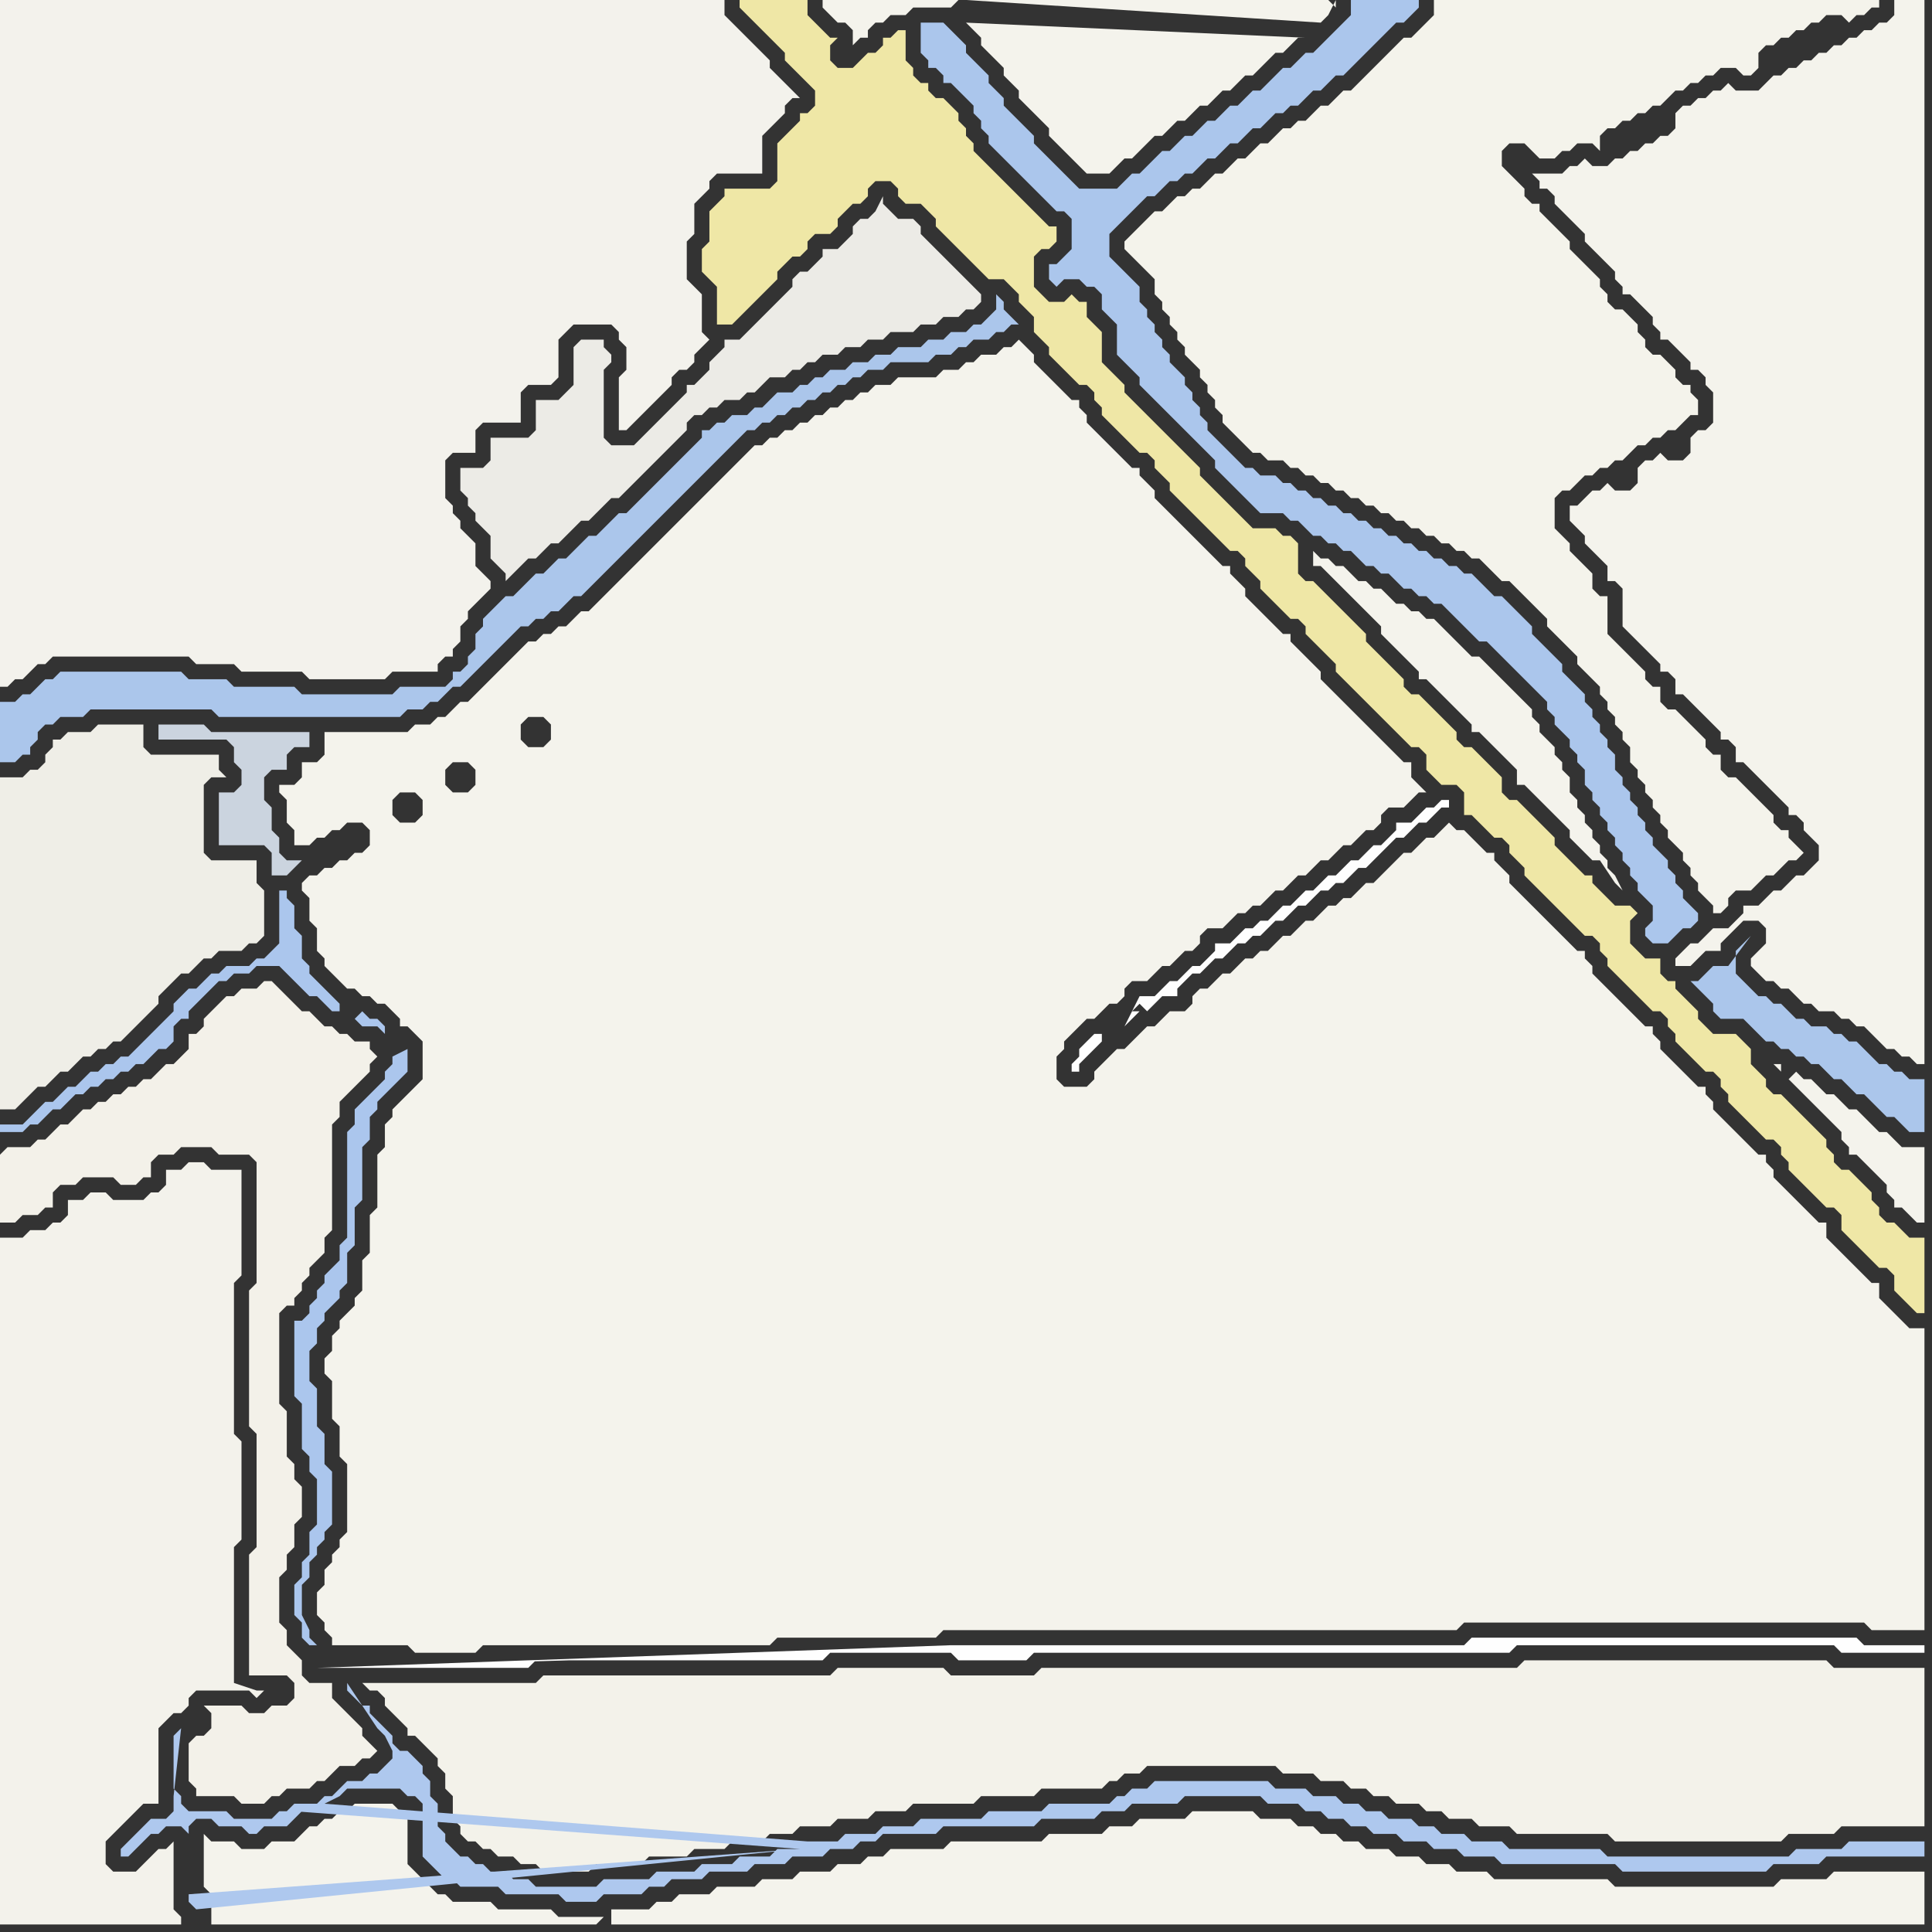 <svg width="256" height="256" xmlns="http://www.w3.org/2000/svg"><rect width="100%" height="100%" fill="#333333" stroke="none"/><script> 
var tempColor;
function hoverPath(evt){
obj = evt.target;
tempColor = obj.getAttribute("fill");
obj.setAttribute("fill","red");
//alert(tempColor);
//obj.setAttribute("stroke","red");}
function recoverPath(evt){
obj = evt.target;
obj.setAttribute("fill", tempColor);
//obj.setAttribute("stroke", tempColor);
}</script><path onmouseover="hoverPath(evt)" onmouseout="recoverPath(evt)" fill="rgb(243,242,235)" d="M  0,166l 0,89 24,0 0,-1 -1,-1 0,-9 -1,1 -1,0 -3,3 -3,0 -1,-1 0,-3 1,-1 1,-1 1,-1 1,-1 1,-1 2,0 0,-10 1,-1 1,-1 1,0 1,-1 0,-1 1,-1 7,0 1,1 0,0 1,-1 -1,0 -3,-1 0,-18 1,-1 0,-13 -1,-1 0,-20 1,-1 0,-14 -4,0 -1,-1 -2,0 -1,1 -2,0 0,2 -1,1 -1,0 -1,1 -4,0 -1,-1 -2,0 -1,1 -2,0 0,2 -1,1 -1,0 -1,1 -2,0 -1,1 -3,0Z"/>
<path onmouseover="hoverPath(evt)" onmouseout="recoverPath(evt)" fill="rgb(244,243,236)" d="M  41,119l 0,3 1,1 0,3 1,1 0,1 1,1 1,1 1,1 1,0 1,1 1,0 1,1 1,0 1,1 1,1 0,1 1,0 1,1 1,1 0,5 -1,1 -2,2 -1,1 0,1 -1,1 0,3 -1,1 0,7 -1,1 0,5 -1,1 0,4 -1,1 0,1 -1,1 -1,1 0,1 -1,1 0,2 -1,1 0,2 1,1 0,5 1,1 0,4 1,1 0,9 -1,1 0,1 -1,1 0,1 -1,1 0,2 -1,1 0,3 1,1 0,1 1,1 0,1 10,0 1,1 8,0 1,-1 38,0 1,-1 21,0 1,-1 68,0 1,-1 53,0 1,1 7,0 0,-40 -2,0 -1,-1 -1,-1 -1,-1 -1,-1 0,-2 -1,0 -1,-1 -1,-1 -1,-1 -1,-1 -1,-1 -1,-1 0,-2 -1,0 -1,-1 -1,-1 -1,-1 -1,-1 -1,-1 -1,-1 0,-1 -1,-1 0,-1 -1,0 -1,-1 -1,-1 -1,-1 -1,-1 -1,-1 -1,-1 0,-1 -1,-1 0,-1 -1,0 -1,-1 -1,-1 -1,-1 -1,-1 -1,-1 0,-1 -1,-1 0,-1 -1,0 -1,-1 -1,-1 -1,-1 -1,-1 -1,-1 -1,-1 -1,-1 0,-1 -1,-1 0,-1 -1,0 -1,-1 -1,-1 -1,-1 -1,-1 -1,-1 -1,-1 -1,-1 -1,-1 -1,-1 0,-1 -1,-1 -1,-1 0,-1 -1,0 -1,-1 -1,-1 -1,-1 -1,0 -1,-1 -1,1 0,0 -1,1 -1,0 -1,1 -1,1 -1,0 -1,1 -1,1 -1,1 -1,1 -1,0 -1,1 -1,1 -1,0 -1,1 -1,0 -1,1 -1,1 -1,0 -1,1 -1,1 -1,0 -1,1 -1,1 -1,0 -1,1 -1,0 -1,1 -1,1 -1,0 -1,1 -1,1 -1,0 -1,1 0,1 -1,1 -2,0 -1,1 -1,1 -1,0 -1,1 -2,2 -1,0 -1,1 -1,1 -1,1 0,1 -1,1 -3,0 -1,-1 0,-3 1,-1 0,-1 1,-1 1,-1 1,-1 1,0 1,-1 1,-1 1,0 1,-1 0,-1 1,-1 2,0 1,-1 1,-1 1,0 1,-1 1,-1 1,0 1,-1 0,-1 1,-1 2,0 1,-1 1,-1 1,0 1,-1 1,0 1,-1 1,-1 1,0 1,-1 1,-1 1,0 1,-1 1,-1 1,0 1,-1 1,-1 1,0 1,-1 1,-1 1,0 1,-1 0,-1 1,-1 2,0 1,-1 1,-1 1,0 -1,-1 0,0 -1,-1 0,-2 -1,0 -1,-1 -1,-1 -1,-1 -1,-1 -1,-1 -6,-6 0,-1 -1,-1 -1,-1 -1,-1 -1,-1 0,-1 -1,0 -1,-1 -1,-1 -1,-1 -1,-1 -1,-1 0,-1 -1,-1 -1,-1 0,-1 -1,0 -1,-1 -1,-1 -1,-1 -1,-1 -1,-1 -1,-1 -1,-1 -1,-1 -1,-1 0,-1 -1,-1 -1,-1 0,-1 -1,0 -1,-1 -1,-1 -1,-1 -1,-1 -1,-1 -1,-1 0,-1 -1,-1 0,-1 -1,0 -1,-1 -1,-1 -1,-1 -1,-1 -1,-1 0,-1 -1,-1 -1,-1 -1,1 -1,0 -1,1 -2,0 -1,1 -1,0 -1,1 -2,0 -1,1 -5,0 -1,1 -2,0 -1,1 -1,0 -1,1 -1,0 -1,1 -1,0 -1,1 -1,0 -1,1 -1,0 -1,1 -1,0 -1,1 -1,0 -1,1 -1,0 -1,1 -1,1 -1,1 -1,1 -1,1 -1,1 -1,1 -1,1 -1,1 -2,2 -1,1 -1,1 -1,1 -1,1 -1,1 -1,1 -1,1 -1,1 -1,1 -1,1 -1,1 -1,0 -2,2 -1,0 -1,1 -1,0 -1,1 -1,0 -6,6 -1,1 -1,1 -1,0 -1,1 -1,1 -1,0 -1,1 -2,0 -1,1 -11,0 0,3 -1,1 -2,0 0,2 -1,1 -2,0 0,1 1,1 0,3 1,1 0,2 2,0 1,-1 1,0 1,-1 1,0 1,-1 2,0 1,1 0,2 -1,1 -1,0 -1,1 -1,0 -1,1 -1,0 -1,1 -1,0 -1,1 0,1 1,1 11,-11 0,-2 1,-1 2,0 1,1 0,2 -1,1 -2,0 -1,-1 -11,11 18,-15 0,-2 1,-1 2,0 1,1 0,2 -1,1 -2,0 -1,-1 -18,15 28,-23 1,-1 2,0 1,1 0,2 -1,1 -2,0 -1,-1 0,-2 -28,23Z"/>
<path onmouseover="hoverPath(evt)" onmouseout="recoverPath(evt)" fill="rgb(236,235,230)" d="M  65,71l 0,3 1,1 1,1 0,1 2,-2 1,-1 1,0 1,-1 1,-1 1,0 1,-1 1,-1 1,-1 1,0 1,-1 1,-1 1,-1 1,0 1,-1 4,-4 1,-1 1,-1 1,-1 1,-1 0,-1 1,-1 1,0 1,-1 1,0 1,-1 2,0 1,-1 1,0 1,-1 1,-1 2,0 1,-1 1,0 1,-1 1,0 1,-1 2,0 1,-1 2,0 1,-1 2,0 1,-1 3,0 1,-1 2,0 1,-1 2,0 1,-1 1,0 1,-1 0,-1 -1,-1 0,0 -1,-1 -1,-1 -1,-1 -1,-1 -1,-1 -1,-1 -1,-1 0,-1 -1,-1 -2,0 -1,-1 -1,-1 0,-1 -1,2 0,0 -1,1 -1,0 -1,1 0,1 -1,1 -1,1 -2,0 0,1 -1,1 -1,1 -1,0 -1,1 0,1 -4,4 -1,1 -1,1 -1,1 -2,0 0,1 -1,1 -1,1 0,1 -1,1 -1,1 -1,0 0,1 -1,1 -1,1 -4,4 -1,1 -3,0 -1,-1 0,-9 1,-1 0,-1 -1,-1 0,-1 -3,0 -1,1 0,5 -1,1 -1,1 -3,0 0,4 -1,1 -5,0 0,3 -1,1 -3,0 0,3 1,1 0,1 1,1 0,1 1,1 1,1Z"/>
<path onmouseover="hoverPath(evt)" onmouseout="recoverPath(evt)" fill="rgb(244,243,236)" d="M  80,254l -6,0 -1,-1 -7,0 -1,-1 -5,0 -1,-1 -1,0 -1,-1 -1,-1 -1,-1 -1,-1 0,-7 -1,0 -1,-1 -5,0 -1,1 -1,0 -1,1 -1,0 -1,1 -1,0 -1,1 -1,1 -3,0 -1,1 -3,0 -1,-1 -3,0 -1,-1 0,7 1,1 0,4 51,0 1,-1 1,1 174,0 0,-7 -12,0 -1,1 -6,0 -1,1 -21,0 -1,-1 -15,0 -1,-1 -4,0 -1,-1 -3,0 -1,-1 -3,0 -1,-1 -3,0 -1,-1 -2,0 -1,-1 -2,0 -1,-1 -2,0 -1,-1 -4,0 -1,-1 -8,0 -1,1 -6,0 -1,1 -3,0 -1,1 -7,0 -1,1 -12,0 -1,1 -7,0 -1,1 -2,0 -1,1 -3,0 -1,1 -4,0 -1,1 -4,0 -1,1 -5,0 -1,1 -4,0 -1,1 -2,0 -1,1 -5,0 0,2 -1,-1Z"/>
<path onmouseover="hoverPath(evt)" onmouseout="recoverPath(evt)" fill="rgb(171,198,236)" d="M  123,3l -1,0 0,4 1,1 0,1 1,0 1,1 0,1 1,0 1,1 1,1 1,1 0,1 1,1 0,1 1,1 0,1 1,1 1,1 1,1 1,1 1,1 1,1 1,1 1,1 1,1 1,0 1,1 0,4 -1,1 -1,1 -1,0 0,2 1,1 1,-1 2,0 1,1 1,0 1,1 0,2 1,1 1,1 0,4 1,1 1,1 1,1 0,1 1,1 1,1 1,1 1,1 1,1 1,1 1,1 1,1 1,1 1,1 0,1 1,1 1,1 2,2 1,1 1,1 3,0 1,1 1,0 1,1 1,1 1,0 1,1 1,0 1,1 1,0 1,1 1,1 1,0 1,1 1,0 1,1 1,1 1,0 1,1 1,0 1,1 1,0 1,1 1,1 1,1 1,1 1,1 1,0 1,1 1,1 1,1 1,1 1,1 1,1 1,1 1,1 0,1 1,1 0,1 1,1 1,1 0,1 1,1 0,1 1,1 0,2 1,1 0,1 1,1 0,1 1,1 0,1 1,1 0,1 1,1 0,1 1,1 0,1 1,1 0,1 1,1 1,1 0,2 -1,1 0,1 1,1 2,0 1,-1 0,0 1,-1 1,0 1,-1 0,-1 -1,-1 0,0 -1,-1 0,-1 -1,-1 0,-1 -1,-1 0,-1 -1,-1 -1,-1 0,-1 -1,-1 0,-1 -1,-1 0,-1 -1,-1 0,-1 -1,-1 0,-1 -1,-1 0,-2 -1,-1 0,-1 -1,-1 0,-1 -1,-1 0,-1 -1,-1 0,-1 -1,-1 -1,-1 -1,-1 0,-1 -1,-1 -1,-1 -1,-1 -1,-1 0,-1 -1,-1 -1,-1 -1,-1 -1,-1 -1,0 -1,-1 -1,-1 -1,-1 -1,0 -1,-1 -1,0 -1,-1 -1,0 -1,-1 -1,0 -1,-1 -1,0 -1,-1 -1,0 -1,-1 -1,0 -1,-1 -1,0 -1,-1 -1,0 -1,-1 -1,0 -1,-1 -1,0 -1,-1 -1,0 -1,-1 -1,0 -1,-1 -2,0 -1,-1 -1,0 -1,-1 -2,-2 -1,-1 -1,-1 0,-1 -1,-1 0,-1 -1,-1 0,-1 -1,-1 0,-1 -1,-1 -1,-1 0,-1 -1,-1 0,-1 -1,-1 0,-1 -1,-1 0,-1 -1,-1 0,-2 -1,-1 -1,-1 -2,-2 0,-3 1,-1 1,-1 1,-1 1,-1 1,-1 1,0 1,-1 1,-1 1,0 1,-1 1,0 1,-1 1,-1 1,0 1,-1 1,-1 1,0 1,-1 1,-1 1,0 1,-1 1,-1 1,0 1,-1 1,0 1,-1 1,-1 1,0 1,-1 1,-1 1,0 1,-1 2,-2 1,-1 1,-1 1,-1 1,-1 1,0 1,-1 1,-1 0,-1 -9,0 0,2 -1,1 -1,1 -1,1 -1,1 -1,1 -1,0 -2,2 -1,0 -1,1 -1,1 -1,1 -1,0 -1,1 -1,1 -1,0 -1,1 -1,1 -1,0 -1,1 -1,1 -1,0 -1,1 -1,1 -1,0 -1,1 -1,1 -1,1 -1,0 -1,1 -1,1 -5,0 -1,-1 -4,-4 -1,-1 0,-1 -1,-1 -1,-1 -2,-2 0,-1 -1,-1 -1,-1 0,-1 -1,-1 -1,-1 -1,-1 0,-1 -1,-1 -1,-1 -1,-1Z"/>
<path onmouseover="hoverPath(evt)" onmouseout="recoverPath(evt)" fill="rgb(171,198,235)" d="M  225,130l -1,0 1,1 0,0 1,1 1,1 0,1 1,1 3,0 1,1 1,1 1,1 1,0 1,1 1,0 1,1 1,0 1,1 1,0 1,1 1,1 1,0 1,1 1,1 1,0 1,1 1,1 1,1 1,0 1,1 1,1 2,0 0,-7 -2,0 -1,-1 -1,0 -1,-1 -1,0 -1,-1 -1,-1 -1,-1 -1,0 -1,-1 -1,0 -1,-1 -2,0 -1,-1 -1,0 -1,-1 -1,-1 -1,0 -1,-1 -1,0 -1,-1 -1,-1 -1,-1 0,-3 1,-1 1,-1 -3,4 -2,0 -1,1 -1,1Z"/>
<path onmouseover="hoverPath(evt)" onmouseout="recoverPath(evt)" fill="rgb(243,241,233)" d="M  0,153l 0,9 2,0 1,-1 2,0 1,-1 1,0 0,-2 1,-1 2,0 1,-1 4,0 1,1 2,0 1,-1 1,0 0,-2 1,-1 2,0 1,-1 4,0 1,1 4,0 1,1 0,16 -1,1 0,18 1,1 0,15 -1,1 0,16 5,0 1,1 0,2 -1,1 -2,0 -1,1 -2,0 -1,-1 -5,0 1,1 0,2 -1,1 -1,0 -1,1 0,5 1,1 0,1 5,0 1,1 3,0 1,-1 1,0 1,-1 3,0 1,-1 1,0 1,-1 1,-1 2,0 1,-1 1,0 1,-1 -1,-1 -1,-1 0,-1 -1,-1 -1,-1 -1,-1 -1,-1 0,-2 -3,0 -1,-1 0,-2 -1,-1 -1,-1 0,-2 -1,-1 0,-6 1,-1 0,-2 1,-1 0,-3 1,-1 0,-4 -1,-1 0,-2 -1,-1 0,-6 -1,-1 0,-12 1,-1 1,0 0,-1 1,-1 0,-1 1,-1 0,-1 1,-1 1,-1 0,-2 1,-1 0,-14 1,-1 0,-2 1,-1 1,-1 1,-1 1,-1 0,-1 1,-1 -1,-1 0,-1 -2,0 -1,-1 -1,0 -1,-1 -1,0 -1,-1 -1,-1 -1,0 -1,-1 -2,-2 -1,-1 -1,0 -1,1 -2,0 -1,1 -1,0 -1,1 -1,1 -1,1 0,1 -1,1 -1,0 0,2 -1,1 -1,1 -1,0 -1,1 -1,1 -1,0 -1,1 -1,0 -1,1 -1,0 -1,1 -1,0 -1,1 -1,0 -1,1 -1,1 -1,0 -1,1 -1,1 -1,0 -1,1 -3,0 -1,1Z"/>
<path onmouseover="hoverPath(evt)" onmouseout="recoverPath(evt)" fill="rgb(239,238,231)" d="M  0,119l 0,28 2,0 1,-1 0,0 1,-1 1,-1 1,0 1,-1 1,-1 1,0 1,-1 1,-1 1,0 1,-1 1,0 1,-1 1,0 1,-1 1,-1 1,-1 1,-1 1,-1 0,-1 1,-1 1,-1 1,-1 1,0 1,-1 1,-1 1,0 1,-1 3,0 1,-1 1,0 1,-1 0,-6 -1,-1 0,-3 -6,0 -1,-1 0,-9 1,-1 2,0 -1,-1 0,-2 -9,0 -1,-1 0,-3 -6,0 -1,1 -3,0 -1,1 -1,0 0,1 -1,1 0,1 -1,1 -1,0 -1,1 -3,0Z"/>
<path onmouseover="hoverPath(evt)" onmouseout="recoverPath(evt)" fill="rgb(203,212,223)" d="M  32,104l 0,0 -1,1 -2,0 0,7 6,0 1,1 0,3 2,0 1,-1 0,0 1,-1 -2,0 -1,-1 0,-2 -1,-1 0,-3 -1,-1 0,-3 1,-1 2,0 0,-2 1,-1 2,0 0,-2 -13,0 -1,-1 -6,0 0,2 9,0 1,1 0,2 1,1Z"/>
<path onmouseover="hoverPath(evt)" onmouseout="recoverPath(evt)" fill="rgb(254,254,254)" d="M  42,221l 28,0 1,-1 38,0 1,-1 16,0 1,1 9,0 1,-1 63,0 1,-1 42,0 1,1 11,0 0,-1 -8,0 -1,-1 -51,0 -1,1 -68,0 -84,3 67,-2 -5,0 -34,1Z"/>
<path onmouseover="hoverPath(evt)" onmouseout="recoverPath(evt)" fill="rgb(243,242,236)" d="M  59,61l 1,-1 3,0 0,-3 1,-1 5,0 0,-4 1,-1 3,0 1,-1 0,-5 1,-1 1,-1 5,0 1,1 0,1 1,1 0,3 -1,1 0,7 1,0 1,-1 0,0 3,-3 1,-1 1,-1 0,-1 1,-1 1,0 1,-1 0,-1 2,-2 -1,-1 0,-5 -1,-1 -1,-1 0,-5 1,-1 0,-4 1,-1 1,-1 0,-1 1,-1 6,0 0,-5 1,-1 1,-1 1,-1 0,-1 1,-1 1,0 -1,-1 -1,-1 -1,-1 -1,-1 0,-1 -1,-1 -1,-1 -1,-1 -1,-1 -1,-1 -1,-1 0,-2 -96,0 0,91 1,0 1,-1 1,0 1,-1 1,-1 1,0 1,-1 18,0 1,1 5,0 1,1 8,0 1,1 10,0 1,-1 6,0 0,-1 1,-1 1,0 0,-1 1,-1 0,-2 1,-1 0,-1 1,-1 2,-2 0,-1 -1,-1 0,0 -1,-1 0,-3 -1,-1 -1,-1 0,-1 -1,-1 0,-1 -1,-1Z"/>
<path onmouseover="hoverPath(evt)" onmouseout="recoverPath(evt)" fill="rgb(171,198,237)" d="M  47,135l 0,0 1,1 2,0 1,1 0,-1 -1,-1 -1,0 -1,-1 -1,1 -2,-1 0,-1 -1,-1 -1,-1 -1,-1 -1,-1 0,-1 -1,-1 0,-3 -1,-1 0,-3 -1,-1 0,-1 -1,0 0,7 -1,1 -1,1 -1,0 -1,1 -3,0 -1,1 -1,0 -2,2 -1,0 -1,1 -1,1 0,1 -1,1 -1,1 -1,1 -1,1 -1,1 -1,1 -1,0 -1,1 -1,0 -1,1 -1,0 -1,1 -1,1 -1,0 -2,2 -1,0 -1,1 -1,1 -1,1 -3,0 0,1 3,0 1,-1 1,0 1,-1 1,-1 1,0 1,-1 1,-1 1,0 1,-1 1,0 1,-1 1,0 1,-1 1,0 1,-1 1,0 1,-1 1,-1 1,0 1,-1 0,-2 1,-1 1,0 0,-1 1,-1 1,-1 1,-1 1,-1 1,0 1,-1 2,0 1,-1 3,0 1,1 1,1 1,1 1,1 1,0 1,1 1,1 1,0 2,1 5,5 0,1 -1,1 0,1 -1,1 -1,1 -1,1 -1,1 0,2 -1,1 0,14 -1,1 0,2 -1,1 -1,1 0,1 -1,1 0,1 -1,1 0,1 -1,1 -1,0 0,10 1,1 0,6 1,1 0,2 1,1 0,6 -1,1 0,3 -1,1 0,2 -1,1 0,4 1,1 0,2 1,1 1,0 -1,-1 0,-1 -1,-2 0,-4 1,-1 0,-2 1,-1 0,-1 1,-1 0,-1 1,-1 0,-7 -1,-1 0,-4 -1,-1 0,-5 -1,-1 0,-4 1,-1 0,-2 1,-1 0,-1 2,-2 0,-1 1,-1 0,-4 1,-1 0,-5 1,-1 0,-7 1,-1 0,-3 1,-1 0,-1 1,-1 1,-1 2,-2 0,-3 -2,1 -5,-5Z"/>
<path onmouseover="hoverPath(evt)" onmouseout="recoverPath(evt)" fill="rgb(171,198,235)" d="M  50,92l -10,0 -1,-1 -8,0 -1,-1 -5,0 -1,-1 -16,0 -1,1 -1,0 -1,1 -1,1 -1,0 -1,1 -2,0 0,8 2,0 1,-1 1,0 0,-1 1,-1 0,-1 1,-1 1,0 1,-1 3,0 1,-1 16,0 1,1 24,0 1,-1 2,0 1,-1 1,0 1,-1 1,-1 1,0 2,-2 1,-1 2,-2 1,-1 2,-2 1,0 1,-1 1,0 1,-1 1,0 1,-1 1,-1 1,0 1,-1 1,-1 1,-1 1,-1 1,-1 1,-1 1,-1 1,-1 1,-1 1,-1 1,-1 1,-1 1,-1 1,-1 1,-1 1,-1 1,-1 1,-1 1,-1 1,-1 1,-1 1,-1 1,0 1,-1 1,0 1,-1 1,0 1,-1 1,0 1,-1 1,0 1,-1 1,0 1,-1 1,0 1,-1 1,0 1,-1 2,0 1,-1 5,0 1,-1 2,0 1,-1 1,0 1,-1 2,0 1,-1 1,0 1,-1 1,0 -1,-1 0,0 -1,-1 0,-1 -1,-1 0,2 -1,1 -1,1 -1,0 -1,1 -2,0 -1,1 -2,0 -1,1 -3,0 -1,1 -2,0 -1,1 -2,0 -1,1 -2,0 -1,1 -1,0 -1,1 -1,0 -1,1 -2,0 -1,1 -1,1 -1,0 -1,1 -2,0 -1,1 -1,0 -1,1 -1,0 0,1 -1,1 -1,1 -1,1 -1,1 -1,1 -1,1 -1,1 -1,1 -1,1 -1,1 -1,0 -1,1 -2,2 -1,0 -2,2 -1,1 -1,0 -1,1 -1,1 -1,0 -1,1 -2,2 -1,0 -1,1 -1,1 -1,1 0,1 -1,1 0,2 -1,1 0,1 -1,1 -1,0 0,1 -1,1 -6,0 -1,1Z"/>
<path onmouseover="hoverPath(evt)" onmouseout="recoverPath(evt)" fill="rgb(243,242,234)" d="M  51,225l 0,1 1,1 1,1 1,1 0,1 1,0 1,1 1,1 1,1 0,1 1,1 0,2 1,1 0,3 1,1 0,1 1,1 1,0 1,1 1,0 1,1 2,0 1,1 2,0 1,1 6,0 1,-1 6,0 1,-1 5,0 1,-1 4,0 1,-1 4,0 1,-1 3,0 1,-1 4,0 1,-1 4,0 1,-1 4,0 1,-1 8,0 1,-1 7,0 1,-1 8,0 1,-1 1,0 1,-1 2,0 1,-1 17,0 1,1 4,0 1,1 3,0 1,1 2,0 1,1 2,0 1,1 3,0 1,1 2,0 1,1 3,0 1,1 4,0 1,1 12,0 1,1 22,0 1,-1 6,0 1,-1 11,0 0,-21 -12,0 -1,-1 -40,0 -1,1 -63,0 -1,1 -11,0 -1,-1 -14,0 -1,1 -38,0 -1,1 -23,0 1,1 1,0 1,1Z"/>
<path onmouseover="hoverPath(evt)" onmouseout="recoverPath(evt)" fill="rgb(239,231,166)" d="M  93,33l 0,3 1,1 1,1 0,5 2,0 1,-1 1,-1 1,-1 1,-1 1,-1 1,-1 0,-1 1,-1 1,-1 1,0 1,-1 0,-1 1,-1 2,0 1,-1 0,-1 1,-1 1,-1 1,0 1,-1 0,-1 1,-1 2,0 1,1 0,1 1,1 2,0 1,1 1,1 0,1 1,1 5,5 1,1 2,0 1,1 1,1 0,1 1,1 1,1 0,2 2,2 0,1 1,1 1,1 1,1 1,1 1,0 1,1 0,1 1,1 0,1 1,1 1,1 1,1 1,1 1,1 1,0 1,1 0,1 1,1 1,1 0,1 1,1 1,1 1,1 1,1 1,1 1,1 1,1 1,1 1,0 1,1 0,1 1,1 1,1 0,1 1,1 1,1 1,1 1,1 1,0 1,1 0,1 1,1 1,1 1,1 1,1 0,1 1,1 1,1 1,1 1,1 1,1 1,1 1,1 1,1 1,1 1,1 1,0 1,1 0,2 1,1 1,1 2,0 1,1 0,3 1,0 1,1 1,1 1,1 1,0 1,1 0,1 1,1 1,1 0,1 1,1 1,1 1,1 1,1 1,1 1,1 1,1 1,1 1,0 1,1 0,1 1,1 0,1 1,1 1,1 1,1 1,1 1,1 1,1 1,0 1,1 0,1 1,1 0,1 1,1 1,1 1,1 1,1 1,0 1,1 0,1 1,1 0,1 1,1 1,1 1,1 1,1 1,1 1,0 1,1 0,1 1,1 0,1 1,1 1,1 1,1 1,1 1,1 1,0 1,1 0,2 1,1 1,1 1,1 1,1 1,1 1,0 1,1 0,2 1,1 1,1 1,1 1,0 0,-10 -2,0 -1,-1 -1,-1 -1,0 -1,-1 0,-1 -1,-1 0,-1 -1,-1 -1,-1 -1,-1 -1,0 -1,-1 0,-1 -1,-1 0,-1 -2,-2 -1,-1 -1,-1 -1,-1 -1,-1 -1,0 -1,-1 0,-1 -1,-1 -1,-1 0,-2 -2,-2 -3,0 -1,-1 -1,-1 0,-1 -1,-1 -1,-1 -1,-1 0,-1 -1,0 -1,-1 0,-2 -2,0 -1,-1 -1,-1 0,-3 1,-1 -1,-1 -2,0 -1,-1 -1,-1 -1,-1 0,-1 -1,0 -1,-1 -1,-1 -1,-1 -1,-1 0,-1 -1,-1 -1,-1 -1,-1 -1,-1 -1,-1 -1,0 -1,-1 0,-2 -1,-1 -1,-1 -1,-1 -1,-1 -1,0 -1,-1 0,-1 -1,-1 -1,-1 -1,-1 -1,-1 -1,-1 -1,0 -1,-1 0,-1 -1,-1 -1,-1 -1,-1 -1,-1 -1,-1 0,-1 -1,-1 -1,-1 -1,-1 -1,-1 -1,-1 -1,-1 -1,-1 -1,0 -1,-1 0,-4 -1,-1 -1,0 -1,-1 -3,0 -1,-1 -1,-1 -1,-1 -1,-1 -1,-1 -1,-1 -1,-1 0,-1 -1,-1 -1,-1 -1,-1 -1,-1 -1,-1 -1,-1 -1,-1 -1,-1 -1,-1 -1,-1 0,-1 -2,-2 -1,-1 0,-4 -1,-1 -1,-1 0,-2 -1,0 -1,-1 -1,1 -2,0 -1,-1 -1,-1 0,-4 1,-1 1,0 1,-1 0,-2 -1,0 -2,-2 -1,-1 -2,-2 -1,-1 -1,-1 -1,-1 -1,-1 -1,-1 0,-1 -1,-1 0,-1 -1,-1 0,-1 -1,-1 -1,-1 -1,0 -1,-1 0,-1 -1,0 -1,-1 0,-1 -1,-1 0,-4 -1,0 -1,1 -1,0 0,1 -1,1 -1,0 -1,1 -1,1 -2,0 -1,-1 0,-2 1,-1 -1,0 -1,-1 0,0 -1,-1 -1,-1 0,-2 -9,0 0,1 1,1 0,0 1,1 1,1 1,1 1,1 1,1 0,1 2,2 1,1 1,1 0,2 -1,1 -1,0 0,1 -1,1 -1,1 -1,1 0,5 -1,1 -6,0 0,1 -1,1 -1,1 0,4 -1,1Z"/>
<path onmouseover="hoverPath(evt)" onmouseout="recoverPath(evt)" fill="rgb(174,200,238)" d="M  106,245l -3,0 -1,1 -4,0 -1,1 -4,0 -1,1 -5,0 -1,1 -6,0 -1,1 -8,0 -1,-1 -2,0 -1,-1 -2,0 -1,-1 -1,0 -1,-1 -1,0 -1,-1 -1,-1 0,-1 -1,-1 0,-3 -1,-1 0,-2 -1,-1 0,-1 -1,-1 -1,-1 -1,0 -1,-1 0,-1 -1,-1 -1,-1 -1,-1 0,-1 -1,0 -1,-1 -1,-1 0,-1 4,6 1,1 1,2 0,1 -1,1 -1,1 -1,0 -1,1 -2,0 -1,1 -1,1 -1,0 -1,1 -3,0 -1,1 -1,0 -1,1 -5,0 -1,-1 -5,0 -1,-1 0,-1 -1,-1 0,-7 1,-1 -1,9 0,2 -1,1 -2,0 -3,3 -1,1 0,1 1,0 1,-1 0,0 1,-1 1,-1 1,0 1,-1 2,0 1,1 0,-1 1,-1 2,0 1,1 3,0 1,1 1,0 1,-1 3,0 1,-1 1,-1 -1,0 67,5 -63,-6 0,0 2,-1 1,-1 7,0 1,1 1,0 1,1 0,7 1,1 1,1 1,1 1,0 1,1 5,0 1,1 7,0 1,1 4,0 1,-1 5,0 1,-1 2,0 1,-1 4,0 1,-1 5,0 1,-1 4,0 1,-1 4,0 1,-1 3,0 1,-1 2,0 1,-1 7,0 1,-1 12,0 1,-1 7,0 1,-1 3,0 1,-1 6,0 1,-1 10,0 1,1 4,0 1,1 2,0 1,1 2,0 1,1 2,0 1,1 3,0 1,1 3,0 1,1 3,0 1,1 4,0 1,1 15,0 1,1 19,0 1,-1 6,0 1,-1 13,0 0,-2 -10,0 -1,1 -6,0 -1,1 -24,0 -1,-1 -12,0 -1,-1 -4,0 -1,-1 -3,0 -1,-1 -2,0 -1,-1 -3,0 -1,-1 -2,0 -1,-1 -2,0 -1,-1 -3,0 -1,-1 -4,0 -1,-1 -15,0 -1,1 -2,0 -1,1 -1,0 -1,1 -8,0 -1,1 -7,0 -1,1 -8,0 -1,1 -4,0 -1,1 -4,0 -1,1 -4,0 -64,-5 63,6 -81,6 0,1 1,1Z"/>
<path onmouseover="hoverPath(evt)" onmouseout="recoverPath(evt)" fill="rgb(244,243,236)" d="M  127,0l -18,0 0,1 1,1 0,0 1,1 1,0 1,1 0,2 1,-1 1,0 0,-1 1,-1 1,0 1,-1 2,0 1,-1 5,0 1,-1 49,0 1,1 0,-1 -1,2 -1,1 -47,-3 -1,0 1,3 1,1 1,1 0,1 1,1 1,1 1,1 0,1 1,1 1,1 0,1 1,1 1,1 1,1 1,1 0,1 1,1 1,1 1,1 1,1 1,1 3,0 1,-1 0,0 1,-1 1,0 1,-1 1,-1 1,-1 1,0 1,-1 1,-1 1,0 1,-1 1,-1 1,0 1,-1 1,-1 1,0 1,-1 1,-1 1,0 1,-1 1,-1 1,-1 1,0 1,-1 1,-1 1,0 -45,-2 -1,-3Z"/>
<path onmouseover="hoverPath(evt)" onmouseout="recoverPath(evt)" fill="rgb(254,254,254)" d="M  146,137l -1,0 -1,1 -1,1 0,1 -1,1 0,1 1,0 0,-1 1,-1 1,-1 1,-1 0,-1 3,-1 2,-2 -1,0 1,-1 1,1 0,0 1,-1 1,-1 2,0 0,-1 1,-1 1,-1 1,0 1,-1 1,-1 1,0 1,-1 1,-1 1,0 1,-1 1,0 1,-1 1,-1 1,0 1,-1 1,-1 1,0 1,-1 1,-1 1,0 1,-1 1,0 1,-1 1,-1 1,0 1,-1 1,-1 1,-1 1,-1 1,0 1,-1 1,-1 1,0 1,-1 1,-1 1,0 0,-1 -1,0 -1,1 -1,0 -1,1 -1,1 -2,0 0,1 -2,2 -1,0 -2,2 -1,0 -1,1 -1,1 -1,0 -1,1 -1,1 -1,0 -1,1 -1,1 -1,0 -1,1 -1,1 -1,0 -1,1 -1,0 -1,1 -1,1 -2,0 0,1 -1,1 -1,1 -1,0 -1,1 -1,1 -1,0 -1,1 -1,1 -2,0 -2,4 -3,1Z"/>
<path onmouseover="hoverPath(evt)" onmouseout="recoverPath(evt)" fill="rgb(244,243,235)" d="M  152,29l 0,0 -1,1 -1,1 -1,1 0,1 1,1 1,1 1,1 1,1 0,2 1,1 0,1 1,1 0,1 1,1 0,1 1,1 0,1 1,1 1,1 0,1 1,1 0,1 1,1 0,1 1,1 0,1 1,1 1,1 1,1 1,1 1,0 1,1 2,0 1,1 1,0 1,1 1,0 1,1 1,0 1,1 1,0 1,1 1,0 1,1 1,0 1,1 1,0 1,1 1,0 1,1 1,0 1,1 1,0 1,1 1,0 1,1 1,0 1,1 1,0 1,1 1,1 1,1 1,0 2,2 1,1 1,1 1,1 0,1 1,1 1,1 1,1 1,1 0,1 1,1 1,1 1,1 0,1 1,1 0,1 1,1 0,1 1,1 0,1 1,1 0,2 1,1 0,1 1,1 0,1 1,1 0,1 1,1 0,1 1,1 0,1 1,1 1,1 0,1 1,1 0,1 1,1 0,1 1,1 1,1 0,1 1,0 1,-1 0,-1 1,-1 2,0 1,-1 1,-1 1,0 1,-1 1,-1 1,0 1,-1 -1,-1 0,0 -1,-1 0,-1 -1,0 -1,-1 0,-1 -1,-1 -1,-1 -1,-1 -1,-1 -1,-1 -1,0 -1,-1 0,-2 -1,0 -1,-1 0,-1 -1,-1 -1,-1 -1,-1 -1,-1 -1,0 -1,-1 0,-2 -1,0 -1,-1 0,-1 -1,-1 -1,-1 -1,-1 -1,-1 -1,-1 0,-5 -1,0 -1,-1 0,-2 -1,-1 -1,-1 -1,-1 0,-1 -1,-1 -1,-1 0,-4 1,-1 1,0 1,-1 1,-1 1,0 1,-1 1,0 1,-1 1,0 1,-1 1,-1 1,0 1,-1 1,0 1,-1 1,0 1,-1 1,-1 1,0 0,-2 -1,-1 0,-1 -1,0 -1,-1 0,-1 -1,-1 -1,-1 -1,0 -1,-1 0,-1 -1,-1 0,-1 -1,-1 -1,-1 -1,0 -1,-1 0,-1 -1,-1 0,-1 -1,-1 -1,-1 -1,-1 -1,-1 0,-1 -1,-1 -1,-1 -1,-1 -1,-1 0,-1 -1,0 -1,-1 0,-1 -1,-1 -1,-1 -1,-1 0,-2 1,-1 2,0 1,1 1,1 2,0 1,-1 1,0 1,-1 2,0 1,1 0,-2 1,-1 1,0 1,-1 1,0 1,-1 1,0 1,-1 1,0 1,-1 1,-1 1,0 1,-1 1,0 1,-1 1,0 1,-1 2,0 1,1 1,0 1,-1 0,-2 1,-1 1,0 1,-1 1,0 1,-1 1,0 1,-1 1,0 1,-1 2,0 1,1 1,-1 1,0 1,-1 1,0 0,-1 -59,0 0,2 -1,1 -1,1 -1,1 -1,0 -1,1 -1,1 -1,1 -1,1 -1,1 -1,1 -1,1 -1,0 -1,1 -1,1 -1,0 -1,1 -1,1 -1,0 -1,1 -1,0 -1,1 -1,1 -1,0 -1,1 -1,1 -1,0 -1,1 -1,1 -1,0 -1,1 -1,1 -1,0 -1,1 -1,0 -1,1 -1,1 -1,0 -1,1Z"/>
<path onmouseover="hoverPath(evt)" onmouseout="recoverPath(evt)" fill="rgb(244,243,236)" d="M  214,117l 0,0 1,1 -1,-2 0,0 -1,-1 0,-1 -1,-1 0,-1 -1,-1 0,-1 -1,-1 0,-1 -1,-1 0,-1 -1,-1 0,-2 -1,-1 0,-1 -1,-1 0,-1 -1,-1 -1,-1 0,-1 -1,-1 0,-1 -1,-1 -1,-1 -1,-1 -1,-1 -1,-1 -1,-1 -1,-1 -1,0 -1,-1 -1,-1 -1,-1 -1,-1 -1,-1 -1,0 -1,-1 -1,0 -1,-1 -1,0 -1,-1 -1,-1 -1,0 -1,-1 -1,0 -1,-1 -1,-1 -1,0 -1,-1 -1,0 -1,-1 0,2 1,0 1,1 1,1 1,1 1,1 1,1 1,1 1,1 1,1 0,1 1,1 1,1 1,1 2,2 0,1 1,0 1,1 1,1 1,1 1,1 1,1 1,1 0,1 1,0 1,1 1,1 1,1 1,1 1,1 0,2 1,0 1,1 1,1 1,1 1,1 1,1 1,1 0,1 1,1 1,1 1,1 1,0 2,3Z"/>
<path onmouseover="hoverPath(evt)" onmouseout="recoverPath(evt)" fill="rgb(244,243,236)" d="M  214,65l -1,-1 -1,1 -1,0 -1,1 -1,1 -1,0 0,2 1,1 0,0 1,1 0,1 1,1 1,1 1,1 0,2 1,0 1,1 0,5 1,1 1,1 1,1 1,1 1,1 0,1 1,0 1,1 0,2 1,0 1,1 1,1 1,1 1,1 1,1 0,1 1,0 1,1 0,2 1,0 1,1 1,1 1,1 1,1 1,1 1,1 0,1 1,0 1,1 0,1 1,1 1,1 0,2 -1,1 -1,1 -1,0 -1,1 -1,1 -1,0 -1,1 -1,1 -2,0 0,1 -1,1 -1,1 -2,0 -1,1 -1,1 -1,0 -1,1 -1,1 0,1 2,0 1,-1 0,0 1,-1 2,0 0,-1 1,-1 1,-1 1,-1 2,0 1,1 0,2 -1,1 -1,1 0,1 1,1 0,0 1,1 1,0 1,1 1,0 1,1 1,1 1,0 1,1 2,0 1,1 1,0 1,1 1,0 1,1 1,1 1,1 1,0 1,1 1,0 1,1 1,0 0,-141 -4,0 0,2 -1,1 -1,0 -1,1 -1,0 -1,1 -1,0 -1,1 -1,0 -1,1 -1,0 -1,1 -1,0 -1,1 -1,0 -1,1 -1,0 -1,1 -1,1 -3,0 -1,-1 -1,1 -1,0 -1,1 -1,0 -1,1 -1,0 -1,1 0,2 -1,1 -1,0 -1,1 -1,0 -1,1 -1,0 -1,1 -1,0 -1,1 -2,0 -1,-1 -1,1 -1,0 -1,1 -4,0 -1,-1 -1,-1 3,3 0,1 1,0 1,1 0,1 1,1 1,1 1,1 1,1 0,1 1,1 2,2 1,1 0,1 1,1 0,1 1,0 1,1 1,1 1,1 0,1 1,1 0,1 1,0 1,1 1,1 1,1 0,1 1,0 1,1 0,1 1,1 0,4 -1,1 -1,0 -1,1 0,2 -1,1 -2,0 -1,-1 -1,1 -1,0 -1,1 0,2 -1,1Z"/>
<path onmouseover="hoverPath(evt)" onmouseout="recoverPath(evt)" fill="rgb(244,243,236)" d="M  237,143l 0,0 1,1 1,1 1,1 1,1 1,1 1,1 1,1 0,1 1,1 0,1 1,0 1,1 1,1 1,1 1,1 0,1 1,1 0,1 1,0 1,1 1,1 1,0 0,-10 -3,0 -1,-1 -1,-1 -1,0 -1,-1 -1,-1 -1,-1 -1,0 -1,-1 -1,-1 -1,0 -1,-1 -1,-1 -1,0 -1,-1 -1,1 -1,-1 0,-1 -1,0 -1,-1 2,2 1,1Z"/>
</svg>